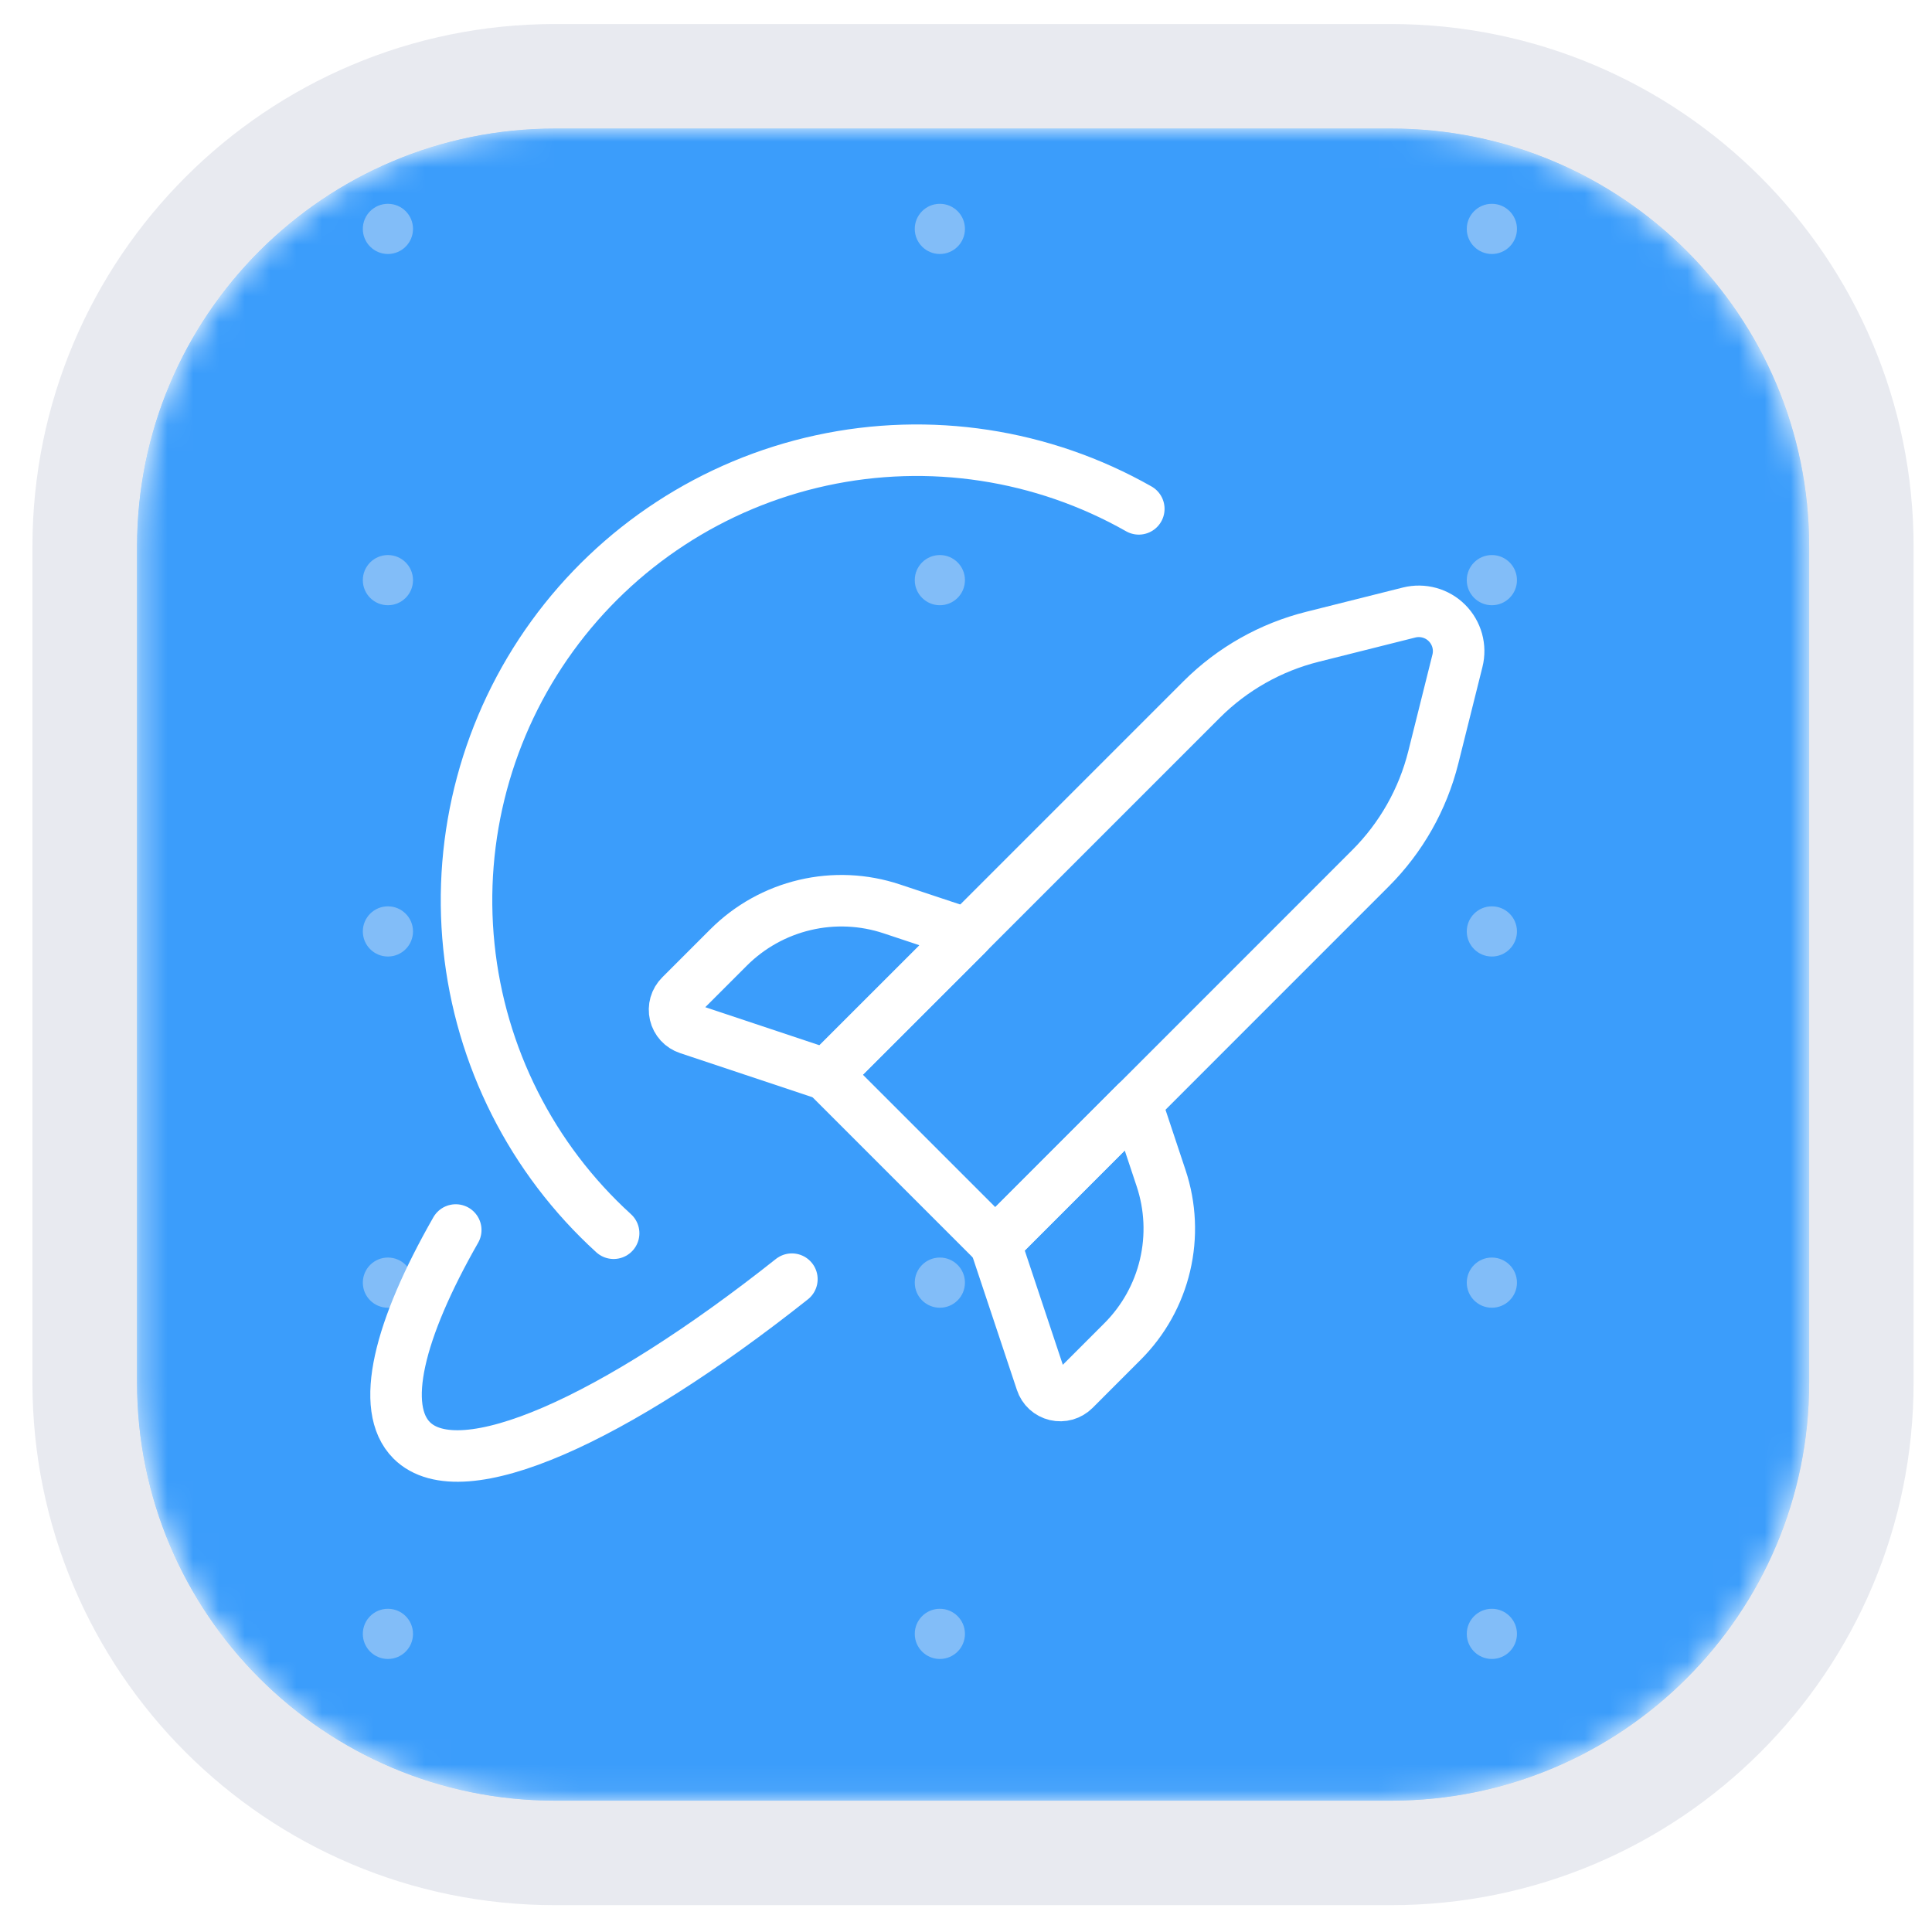 <svg width="75" height="75" viewBox="0 0 75 75" fill="none" xmlns="http://www.w3.org/2000/svg">
<g clip-path="url(#clip0_86_4461)">
<mask id="mask0_86_4461" style="mask-type:luminance" maskUnits="userSpaceOnUse" x="5" y="4" width="66" height="66">
<path d="M54.003 4.99H21.547C12.585 4.99 5.319 12.256 5.319 21.218V53.674C5.319 62.636 12.585 69.902 21.547 69.902H54.003C62.965 69.902 70.231 62.636 70.231 53.674V21.218C70.231 12.256 62.965 4.99 54.003 4.99Z" fill="white"/>
</mask>
<g mask="url(#mask0_86_4461)">
<path d="M54.003 4.99H21.547C12.585 4.99 5.319 12.256 5.319 21.218V53.674C5.319 62.636 12.585 69.902 21.547 69.902H54.003C62.965 69.902 70.231 62.636 70.231 53.674V21.218C70.231 12.256 62.965 4.99 54.003 4.99Z" fill="#3B9DFB"/>
<g filter="url(#filter0_i_86_4461)">
<path d="M54.003 4.99H21.547C12.585 4.99 5.319 12.256 5.319 21.218V53.674C5.319 62.636 12.585 69.902 21.547 69.902H54.003C62.965 69.902 70.231 62.636 70.231 53.674V21.218C70.231 12.256 62.965 4.99 54.003 4.99Z" fill="#3B9DFB"/>
</g>
<g opacity="0.4">
<path d="M15.059 9.86C15.597 9.86 16.033 9.424 16.033 8.886C16.033 8.348 15.597 7.912 15.059 7.912C14.521 7.912 14.085 8.348 14.085 8.886C14.085 9.424 14.521 9.86 15.059 9.86Z" fill="#EDEEF3"/>
<path d="M36.485 9.86C37.023 9.86 37.459 9.424 37.459 8.886C37.459 8.348 37.023 7.912 36.485 7.912C35.947 7.912 35.511 8.348 35.511 8.886C35.511 9.424 35.947 9.86 36.485 9.86Z" fill="#EDEEF3"/>
<path d="M57.914 9.86C58.452 9.86 58.888 9.424 58.888 8.886C58.888 8.348 58.452 7.912 57.914 7.912C57.377 7.912 56.94 8.348 56.94 8.886C56.94 9.424 57.377 9.86 57.914 9.86Z" fill="#EDEEF3"/>
<path d="M15.059 23.495C15.597 23.495 16.033 23.059 16.033 22.521C16.033 21.983 15.597 21.547 15.059 21.547C14.521 21.547 14.085 21.983 14.085 22.521C14.085 23.059 14.521 23.495 15.059 23.495Z" fill="#EDEEF3"/>
<path d="M36.485 23.495C37.023 23.495 37.459 23.059 37.459 22.521C37.459 21.983 37.023 21.547 36.485 21.547C35.947 21.547 35.511 21.983 35.511 22.521C35.511 23.059 35.947 23.495 36.485 23.495Z" fill="#EDEEF3"/>
<path d="M57.914 23.495C58.452 23.495 58.888 23.059 58.888 22.521C58.888 21.983 58.452 21.547 57.914 21.547C57.377 21.547 56.94 21.983 56.94 22.521C56.94 23.059 57.377 23.495 57.914 23.495Z" fill="#EDEEF3"/>
<path d="M15.059 37.132C15.597 37.132 16.033 36.695 16.033 36.157C16.033 35.62 15.597 35.184 15.059 35.184C14.521 35.184 14.085 35.62 14.085 36.157C14.085 36.695 14.521 37.132 15.059 37.132Z" fill="#EDEEF3"/>
<path d="M36.485 37.132C37.023 37.132 37.459 36.695 37.459 36.157C37.459 35.62 37.023 35.184 36.485 35.184C35.947 35.184 35.511 35.62 35.511 36.157C35.511 36.695 35.947 37.132 36.485 37.132Z" fill="#EDEEF3"/>
<path d="M57.914 37.132C58.452 37.132 58.888 36.695 58.888 36.157C58.888 35.62 58.452 35.184 57.914 35.184C57.377 35.184 56.94 35.62 56.94 36.157C56.94 36.695 57.377 37.132 57.914 37.132Z" fill="#EDEEF3"/>
<path d="M15.059 50.766C15.597 50.766 16.033 50.33 16.033 49.792C16.033 49.254 15.597 48.818 15.059 48.818C14.521 48.818 14.085 49.254 14.085 49.792C14.085 50.33 14.521 50.766 15.059 50.766Z" fill="#EDEEF3"/>
<path d="M36.485 50.766C37.023 50.766 37.459 50.33 37.459 49.792C37.459 49.254 37.023 48.818 36.485 48.818C35.947 48.818 35.511 49.254 35.511 49.792C35.511 50.33 35.947 50.766 36.485 50.766Z" fill="#EDEEF3"/>
<path d="M57.914 50.766C58.452 50.766 58.888 50.33 58.888 49.792C58.888 49.254 58.452 48.818 57.914 48.818C57.377 48.818 56.94 49.254 56.94 49.792C56.94 50.33 57.377 50.766 57.914 50.766Z" fill="#EDEEF3"/>
<path d="M15.059 64.401C15.597 64.401 16.033 63.965 16.033 63.427C16.033 62.889 15.597 62.453 15.059 62.453C14.521 62.453 14.085 62.889 14.085 63.427C14.085 63.965 14.521 64.401 15.059 64.401Z" fill="#EDEEF3"/>
<path d="M36.485 64.401C37.023 64.401 37.459 63.965 37.459 63.427C37.459 62.889 37.023 62.453 36.485 62.453C35.947 62.453 35.511 62.889 35.511 63.427C35.511 63.965 35.947 64.401 36.485 64.401Z" fill="#EDEEF3"/>
<path d="M57.914 64.401C58.452 64.401 58.888 63.965 58.888 63.427C58.888 62.889 58.452 62.453 57.914 62.453C57.377 62.453 56.94 62.889 56.94 63.427C56.94 63.965 57.377 64.401 57.914 64.401Z" fill="#EDEEF3"/>
</g>
<g clip-path="url(#clip1_86_4461)">
<path d="M23.821 47.874C20.642 44.98 18.642 41.016 18.202 36.74C17.762 32.464 18.914 28.175 21.437 24.695C23.96 21.215 27.678 18.787 31.879 17.875C36.08 16.963 40.469 17.632 44.208 19.754" stroke="white" stroke-width="2" stroke-linecap="round" stroke-linejoin="round"/>
<path d="M17.692 47.749C15.471 51.64 14.728 54.658 15.982 55.914C17.886 57.816 23.843 55.127 30.741 49.657" stroke="white" stroke-width="2" stroke-linecap="round" stroke-linejoin="round"/>
<path d="M38.637 48.275L32.083 41.721L46.65 27.153C47.838 25.966 49.328 25.124 50.958 24.718L54.705 23.777C54.964 23.713 55.235 23.717 55.492 23.788C55.749 23.859 55.983 23.996 56.171 24.184C56.36 24.373 56.496 24.607 56.568 24.864C56.639 25.121 56.643 25.392 56.578 25.65L55.641 29.4C55.234 31.03 54.391 32.518 53.202 33.706L38.637 48.275Z" stroke="white" stroke-width="2" stroke-linecap="round" stroke-linejoin="round"/>
<path d="M32.083 41.721L26.715 39.932C26.59 39.891 26.477 39.818 26.388 39.721C26.299 39.623 26.236 39.505 26.206 39.376C26.176 39.248 26.179 39.113 26.215 38.986C26.251 38.859 26.32 38.744 26.413 38.651L28.284 36.78C29.098 35.967 30.121 35.396 31.241 35.132C32.36 34.867 33.531 34.92 34.622 35.284L37.551 36.258L32.083 41.721Z" stroke="white" stroke-width="2" stroke-linecap="round" stroke-linejoin="round"/>
<path d="M38.637 48.275L40.426 53.645C40.467 53.77 40.54 53.883 40.637 53.972C40.735 54.061 40.853 54.124 40.982 54.154C41.11 54.184 41.245 54.181 41.372 54.145C41.498 54.108 41.614 54.04 41.707 53.947L43.578 52.075C44.391 51.262 44.962 50.239 45.226 49.119C45.49 48 45.438 46.829 45.074 45.737L44.1 42.808L38.637 48.275Z" stroke="white" stroke-width="2" stroke-linecap="round" stroke-linejoin="round"/>
</g>
</g>
<path d="M54.001 2.961H21.545C11.462 2.961 3.288 11.135 3.288 21.218V53.673C3.288 63.756 11.462 71.93 21.545 71.93H54.001C64.083 71.93 72.257 63.756 72.257 53.673V21.218C72.257 11.135 64.083 2.961 54.001 2.961Z" stroke="#C7CBDB" stroke-opacity="0.4" stroke-width="4.057"/>
</g>
<defs>
<filter id="filter0_i_86_4461" x="5.319" y="4.99" width="64.912" height="64.912" filterUnits="userSpaceOnUse" color-interpolation-filters="sRGB">
<feFlood flood-opacity="0" result="BackgroundImageFix"/>
<feBlend mode="normal" in="SourceGraphic" in2="BackgroundImageFix" result="shape"/>
<feColorMatrix in="SourceAlpha" type="matrix" values="0 0 0 0 0 0 0 0 0 0 0 0 0 0 0 0 0 0 127 0" result="hardAlpha"/>
<feOffset/>
<feGaussianBlur stdDeviation="5.071"/>
<feComposite in2="hardAlpha" operator="arithmetic" k2="-1" k3="1"/>
<feColorMatrix type="matrix" values="0 0 0 0 0.223 0 0 0 0 0.588 0 0 0 0 0.938 0 0 0 1 0"/>
<feBlend mode="normal" in2="shape" result="effect1_innerShadow_86_4461"/>
</filter>
<clipPath id="clip0_86_4461">
<rect width="74.994" height="74.02" fill="white" transform="translate(0.003)"/>
</clipPath>
<clipPath id="clip1_86_4461">
<rect width="44" height="44" fill="white" transform="translate(13.999 15)"/>
</clipPath>
</defs>
</svg>
